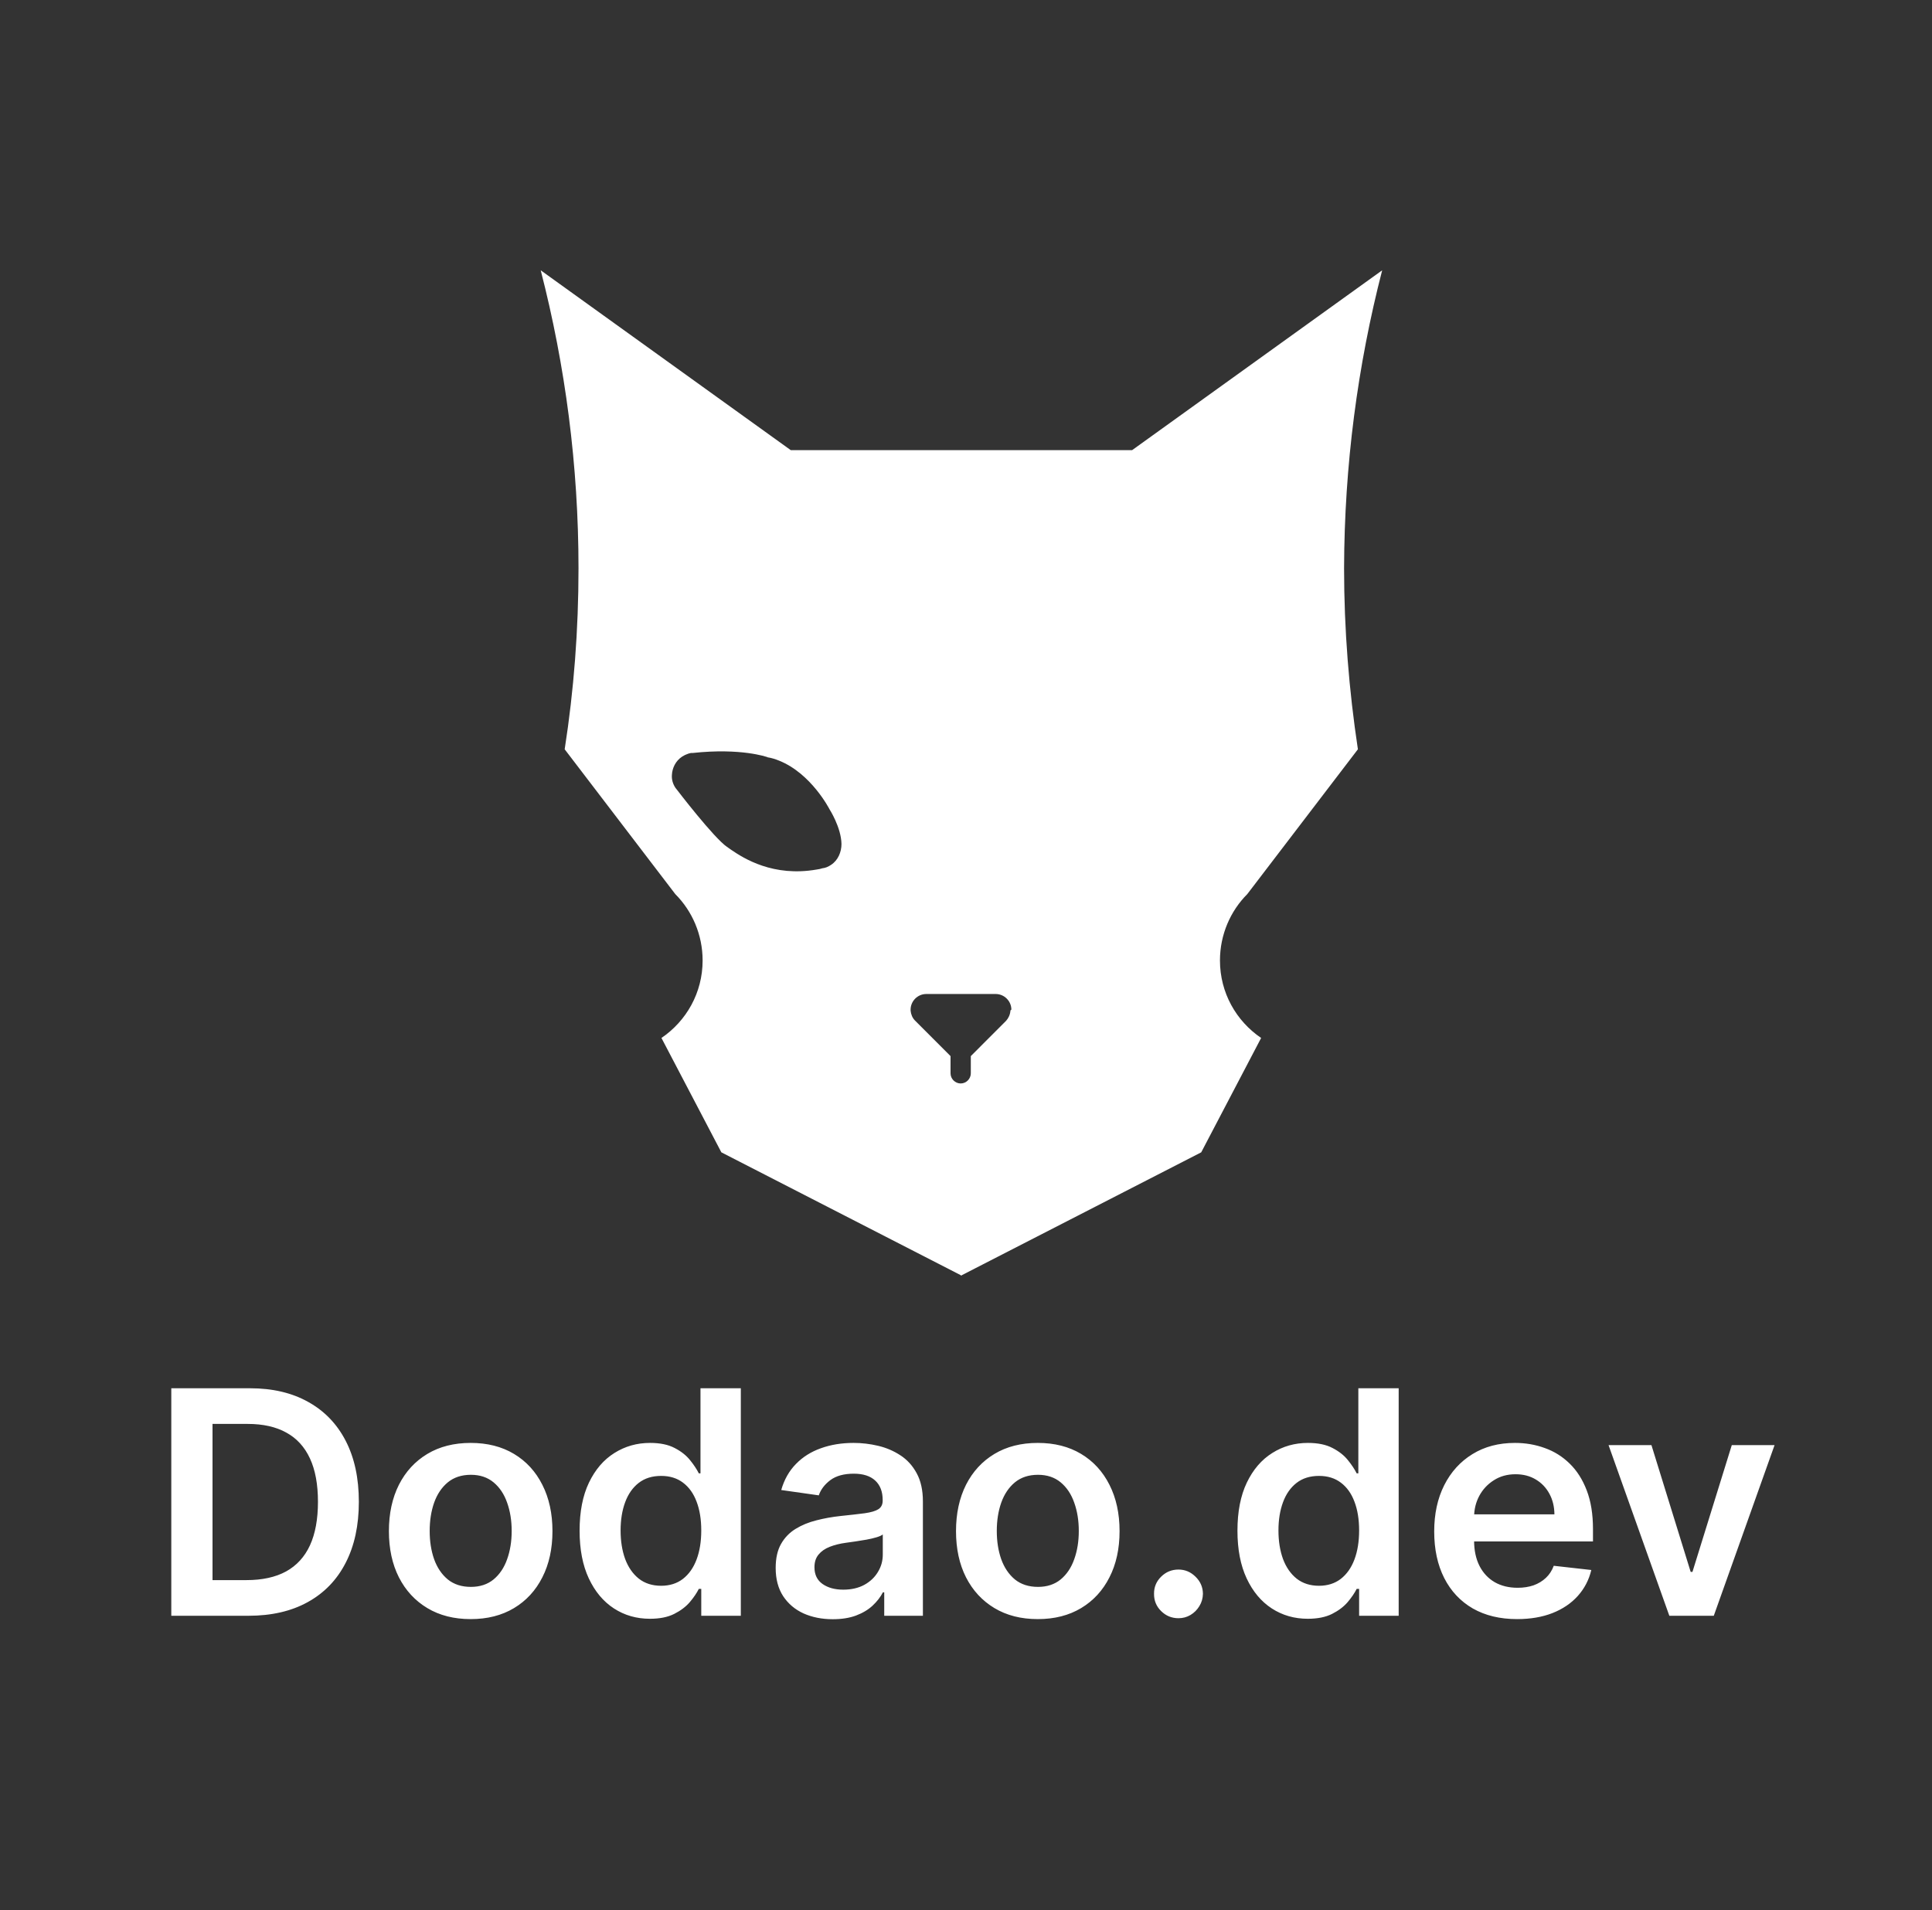 <svg width="636" height="629" viewBox="0 0 636 629" fill="none" xmlns="http://www.w3.org/2000/svg">
<rect x="0" y="0" width="636" height="629" fill="#333333" stroke="none"/>
<g clip-path="url(#clip0_207_4138)">
<path d="M455 89L372.679 148.216H316.551H316.449H260.321L178 89C186.091 120.379 190.439 153.277 190.439 187.085C190.439 207.33 188.922 227.271 185.888 246.706L222.296 294.382C227.858 299.949 231.296 307.743 231.296 316.246C231.296 326.875 225.936 336.187 217.745 341.754L237.465 379.41L316.348 419.899V420H316.449H316.551V419.899L395.433 379.41L415.154 341.754C406.962 336.187 401.602 326.875 401.602 316.246C401.602 307.743 405.041 299.949 410.603 294.382L447.011 246.706C444.078 227.271 442.46 207.33 442.46 187.085C442.561 153.176 446.909 120.379 455 89ZM273.57 284.766C272.659 285.373 271.749 285.778 270.738 285.879C270.131 286.082 269.625 286.183 268.917 286.284C254.557 288.815 244.848 282.64 240.702 279.806C240.398 279.603 239.994 279.3 239.69 279.097C239.589 278.996 239.488 278.895 239.387 278.895C234.937 275.858 222.801 259.966 222.801 259.966C222.7 259.764 222.498 259.662 222.397 259.46C221.487 258.144 221.082 256.626 221.183 255.209C221.284 252.88 222.397 250.552 224.521 249.135C225.026 248.832 225.532 248.528 226.139 248.325C226.341 248.224 226.442 248.224 226.644 248.123C226.746 248.123 226.948 248.022 227.049 248.022C227.15 248.022 227.352 247.92 227.453 247.92H227.555H227.656C227.757 247.92 227.959 247.92 228.06 247.92C243.938 246.2 252.433 249.236 252.433 249.236C252.534 249.236 252.635 249.236 252.635 249.338C253.95 249.54 255.265 249.945 256.478 250.451C267.097 254.702 273.064 266.444 273.064 266.444C273.064 266.444 276.907 272.417 277.008 277.883C277.008 280.514 275.896 283.247 273.57 284.766ZM332.631 332.746C332.529 334.061 332.024 335.175 331.215 336.086L319.989 347.322C319.888 347.423 319.787 347.524 319.787 347.524L319.585 347.727V353.395C319.585 355.217 318.068 356.735 316.247 356.735C314.427 356.735 312.91 355.217 312.91 353.395V347.727L312.708 347.524C312.606 347.423 312.606 347.423 312.505 347.322L301.179 335.985C300.369 335.175 299.864 333.96 299.763 332.746V332.644C299.763 332.543 299.763 332.543 299.763 332.442C299.763 329.608 302.089 327.28 304.92 327.28H305.224H316.348H327.473H327.776C330.608 327.28 332.934 329.608 332.934 332.442C332.732 332.543 332.631 332.644 332.631 332.746Z" fill="white"/>
<path d="M81.773 532H56.389V457.091H82.285C89.722 457.091 96.111 458.591 101.451 461.59C106.816 464.565 110.937 468.844 113.814 474.428C116.691 480.012 118.13 486.694 118.13 494.472C118.13 502.275 116.679 508.981 113.777 514.589C110.9 520.198 106.742 524.502 101.305 527.501C95.891 530.5 89.381 532 81.773 532ZM69.959 520.259H81.114C86.333 520.259 90.685 519.308 94.172 517.406C97.659 515.48 100.281 512.614 102.036 508.81C103.792 504.982 104.67 500.203 104.67 494.472C104.67 488.742 103.792 483.987 102.036 480.207C100.281 476.403 97.684 473.563 94.245 471.685C90.832 469.783 86.589 468.832 81.517 468.832H69.959V520.259ZM154.944 533.097C149.458 533.097 144.703 531.89 140.68 529.476C136.656 527.062 133.535 523.685 131.316 519.344C129.121 515.004 128.024 509.932 128.024 504.129C128.024 498.325 129.121 493.241 131.316 488.876C133.535 484.511 136.656 481.122 140.68 478.708C144.703 476.294 149.458 475.087 154.944 475.087C160.431 475.087 165.186 476.294 169.209 478.708C173.233 481.122 176.342 484.511 178.536 488.876C180.755 493.241 181.865 498.325 181.865 504.129C181.865 509.932 180.755 515.004 178.536 519.344C176.342 523.685 173.233 527.062 169.209 529.476C165.186 531.89 160.431 533.097 154.944 533.097ZM155.018 522.49C157.992 522.49 160.48 521.673 162.479 520.039C164.479 518.381 165.966 516.162 166.942 513.382C167.941 510.603 168.441 507.506 168.441 504.092C168.441 500.654 167.941 497.545 166.942 494.765C165.966 491.961 164.479 489.73 162.479 488.071C160.48 486.413 157.992 485.584 155.018 485.584C151.97 485.584 149.434 486.413 147.41 488.071C145.41 489.73 143.91 491.961 142.911 494.765C141.935 497.545 141.448 500.654 141.448 504.092C141.448 507.506 141.935 510.603 142.911 513.382C143.91 516.162 145.41 518.381 147.41 520.039C149.434 521.673 151.97 522.49 155.018 522.49ZM213.952 532.988C209.538 532.988 205.588 531.854 202.101 529.586C198.614 527.318 195.859 524.026 193.835 519.71C191.811 515.394 190.799 510.152 190.799 503.982C190.799 497.74 191.823 492.473 193.871 488.181C195.944 483.865 198.736 480.61 202.247 478.415C205.759 476.196 209.672 475.087 213.988 475.087C217.28 475.087 219.987 475.647 222.108 476.769C224.23 477.866 225.912 479.195 227.156 480.756C228.4 482.292 229.363 483.743 230.046 485.109H230.594V457.091H243.872V532H230.85V523.148H230.046C229.363 524.514 228.375 525.965 227.083 527.501C225.79 529.013 224.084 530.305 221.962 531.378C219.841 532.451 217.171 532.988 213.952 532.988ZM217.646 522.124C220.45 522.124 222.84 521.368 224.815 519.857C226.79 518.32 228.29 516.187 229.314 513.456C230.338 510.725 230.85 507.542 230.85 503.909C230.85 500.276 230.338 497.118 229.314 494.436C228.314 491.753 226.827 489.669 224.852 488.181C222.901 486.694 220.499 485.95 217.646 485.95C214.696 485.95 212.233 486.718 210.258 488.254C208.282 489.79 206.795 491.912 205.795 494.619C204.795 497.325 204.296 500.422 204.296 503.909C204.296 507.42 204.795 510.554 205.795 513.309C206.819 516.04 208.319 518.198 210.294 519.783C212.294 521.344 214.744 522.124 217.646 522.124ZM274.148 533.134C270.588 533.134 267.381 532.5 264.528 531.232C261.7 529.94 259.456 528.038 257.798 525.526C256.164 523.014 255.347 519.917 255.347 516.235C255.347 513.065 255.933 510.444 257.103 508.371C258.274 506.299 259.871 504.641 261.895 503.397C263.919 502.153 266.199 501.215 268.735 500.581C271.295 499.922 273.941 499.447 276.672 499.154C279.964 498.813 282.634 498.508 284.682 498.24C286.73 497.947 288.218 497.508 289.144 496.923C290.095 496.313 290.571 495.375 290.571 494.107V493.887C290.571 491.132 289.754 488.998 288.12 487.486C286.486 485.974 284.133 485.218 281.061 485.218C277.818 485.218 275.245 485.926 273.343 487.34C271.466 488.754 270.198 490.424 269.539 492.351L257.176 490.595C258.152 487.181 259.761 484.328 262.004 482.036C264.248 479.72 266.991 477.988 270.234 476.842C273.477 475.672 277.062 475.087 280.988 475.087C283.694 475.087 286.389 475.404 289.071 476.038C291.753 476.672 294.204 477.72 296.423 479.183C298.642 480.622 300.422 482.585 301.763 485.072C303.129 487.559 303.812 490.668 303.812 494.399V532H291.083V524.282H290.644C289.839 525.843 288.705 527.306 287.242 528.672C285.804 530.013 283.987 531.098 281.792 531.927C279.622 532.732 277.074 533.134 274.148 533.134ZM277.586 523.404C280.244 523.404 282.548 522.88 284.499 521.832C286.45 520.759 287.95 519.344 288.998 517.589C290.071 515.833 290.607 513.919 290.607 511.846V505.226C290.193 505.567 289.486 505.884 288.486 506.177C287.511 506.469 286.413 506.725 285.194 506.945C283.975 507.164 282.768 507.359 281.573 507.53C280.378 507.701 279.342 507.847 278.464 507.969C276.489 508.237 274.721 508.676 273.16 509.286C271.6 509.895 270.368 510.749 269.466 511.846C268.564 512.919 268.113 514.309 268.113 516.016C268.113 518.454 269.003 520.295 270.783 521.539C272.563 522.783 274.831 523.404 277.586 523.404ZM341.632 533.097C336.145 533.097 331.39 531.89 327.367 529.476C323.344 527.062 320.222 523.685 318.003 519.344C315.809 515.004 314.711 509.932 314.711 504.129C314.711 498.325 315.809 493.241 318.003 488.876C320.222 484.511 323.344 481.122 327.367 478.708C331.39 476.294 336.145 475.087 341.632 475.087C347.118 475.087 351.873 476.294 355.897 478.708C359.92 481.122 363.029 484.511 365.224 488.876C367.443 493.241 368.552 498.325 368.552 504.129C368.552 509.932 367.443 515.004 365.224 519.344C363.029 523.685 359.92 527.062 355.897 529.476C351.873 531.89 347.118 533.097 341.632 533.097ZM341.705 522.49C344.68 522.49 347.167 521.673 349.167 520.039C351.166 518.381 352.654 516.162 353.629 513.382C354.629 510.603 355.129 507.506 355.129 504.092C355.129 500.654 354.629 497.545 353.629 494.765C352.654 491.961 351.166 489.73 349.167 488.071C347.167 486.413 344.68 485.584 341.705 485.584C338.657 485.584 336.121 486.413 334.097 488.071C332.098 489.73 330.598 491.961 329.598 494.765C328.623 497.545 328.135 500.654 328.135 504.092C328.135 507.506 328.623 510.603 329.598 513.382C330.598 516.162 332.098 518.381 334.097 520.039C336.121 521.673 338.657 522.49 341.705 522.49ZM387.947 532.805C385.728 532.805 383.826 532.024 382.241 530.464C380.656 528.903 379.876 527.001 379.9 524.758C379.876 522.563 380.656 520.686 382.241 519.125C383.826 517.564 385.728 516.784 387.947 516.784C390.093 516.784 391.958 517.564 393.543 519.125C395.153 520.686 395.97 522.563 395.994 524.758C395.97 526.245 395.58 527.599 394.824 528.818C394.092 530.037 393.117 531.012 391.897 531.744C390.703 532.451 389.386 532.805 387.947 532.805ZM430.513 532.988C426.1 532.988 422.149 531.854 418.662 529.586C415.175 527.318 412.42 524.026 410.396 519.71C408.372 515.394 407.36 510.152 407.36 503.982C407.36 497.74 408.384 492.473 410.433 488.181C412.505 483.865 415.297 480.61 418.809 478.415C422.32 476.196 426.234 475.087 430.55 475.087C433.842 475.087 436.548 475.647 438.67 476.769C440.791 477.866 442.474 479.195 443.718 480.756C444.961 482.292 445.924 483.743 446.607 485.109H447.156V457.091H460.433V532H447.412V523.148H446.607C445.924 524.514 444.937 525.965 443.644 527.501C442.352 529.013 440.645 530.305 438.524 531.378C436.402 532.451 433.732 532.988 430.513 532.988ZM434.208 522.124C437.012 522.124 439.401 521.368 441.377 519.857C443.352 518.32 444.851 516.187 445.876 513.456C446.9 510.725 447.412 507.542 447.412 503.909C447.412 500.276 446.9 497.118 445.876 494.436C444.876 491.753 443.388 489.669 441.413 488.181C439.462 486.694 437.061 485.95 434.208 485.95C431.257 485.95 428.794 486.718 426.819 488.254C424.844 489.79 423.356 491.912 422.357 494.619C421.357 497.325 420.857 500.422 420.857 503.909C420.857 507.42 421.357 510.554 422.357 513.309C423.381 516.04 424.881 518.198 426.856 519.783C428.855 521.344 431.306 522.124 434.208 522.124ZM499.415 533.097C493.782 533.097 488.917 531.927 484.821 529.586C480.748 527.221 477.615 523.88 475.42 519.564C473.226 515.223 472.128 510.115 472.128 504.238C472.128 498.459 473.226 493.387 475.42 489.022C477.639 484.633 480.736 481.219 484.711 478.781C488.686 476.318 493.355 475.087 498.72 475.087C502.182 475.087 505.45 475.647 508.522 476.769C511.619 477.866 514.35 479.573 516.715 481.89C519.105 484.206 520.983 487.157 522.348 490.741C523.714 494.302 524.397 498.545 524.397 503.47V507.53H478.347V498.605H511.704C511.68 496.069 511.131 493.814 510.059 491.839C508.986 489.839 507.486 488.266 505.56 487.12C503.658 485.974 501.439 485.401 498.903 485.401C496.196 485.401 493.818 486.06 491.77 487.376C489.722 488.669 488.125 490.376 486.979 492.497C485.857 494.594 485.284 496.899 485.259 499.41V507.201C485.259 510.469 485.857 513.273 487.052 515.614C488.247 517.93 489.917 519.71 492.063 520.954C494.209 522.173 496.72 522.783 499.598 522.783C501.524 522.783 503.267 522.514 504.828 521.978C506.389 521.417 507.742 520.6 508.888 519.527C510.034 518.454 510.9 517.125 511.485 515.54L523.848 516.93C523.068 520.198 521.58 523.051 519.386 525.489C517.215 527.903 514.436 529.781 511.046 531.122C507.657 532.439 503.78 533.097 499.415 533.097ZM584.172 475.818L564.165 532H549.534L529.526 475.818H543.645L556.557 517.552H557.142L570.09 475.818H584.172Z" fill="white"/>
</g>
<defs>
<clipPath id="clip0_207_4138">
<rect width="636" height="629" fill="white"/>
</clipPath>
</defs>
</svg>
